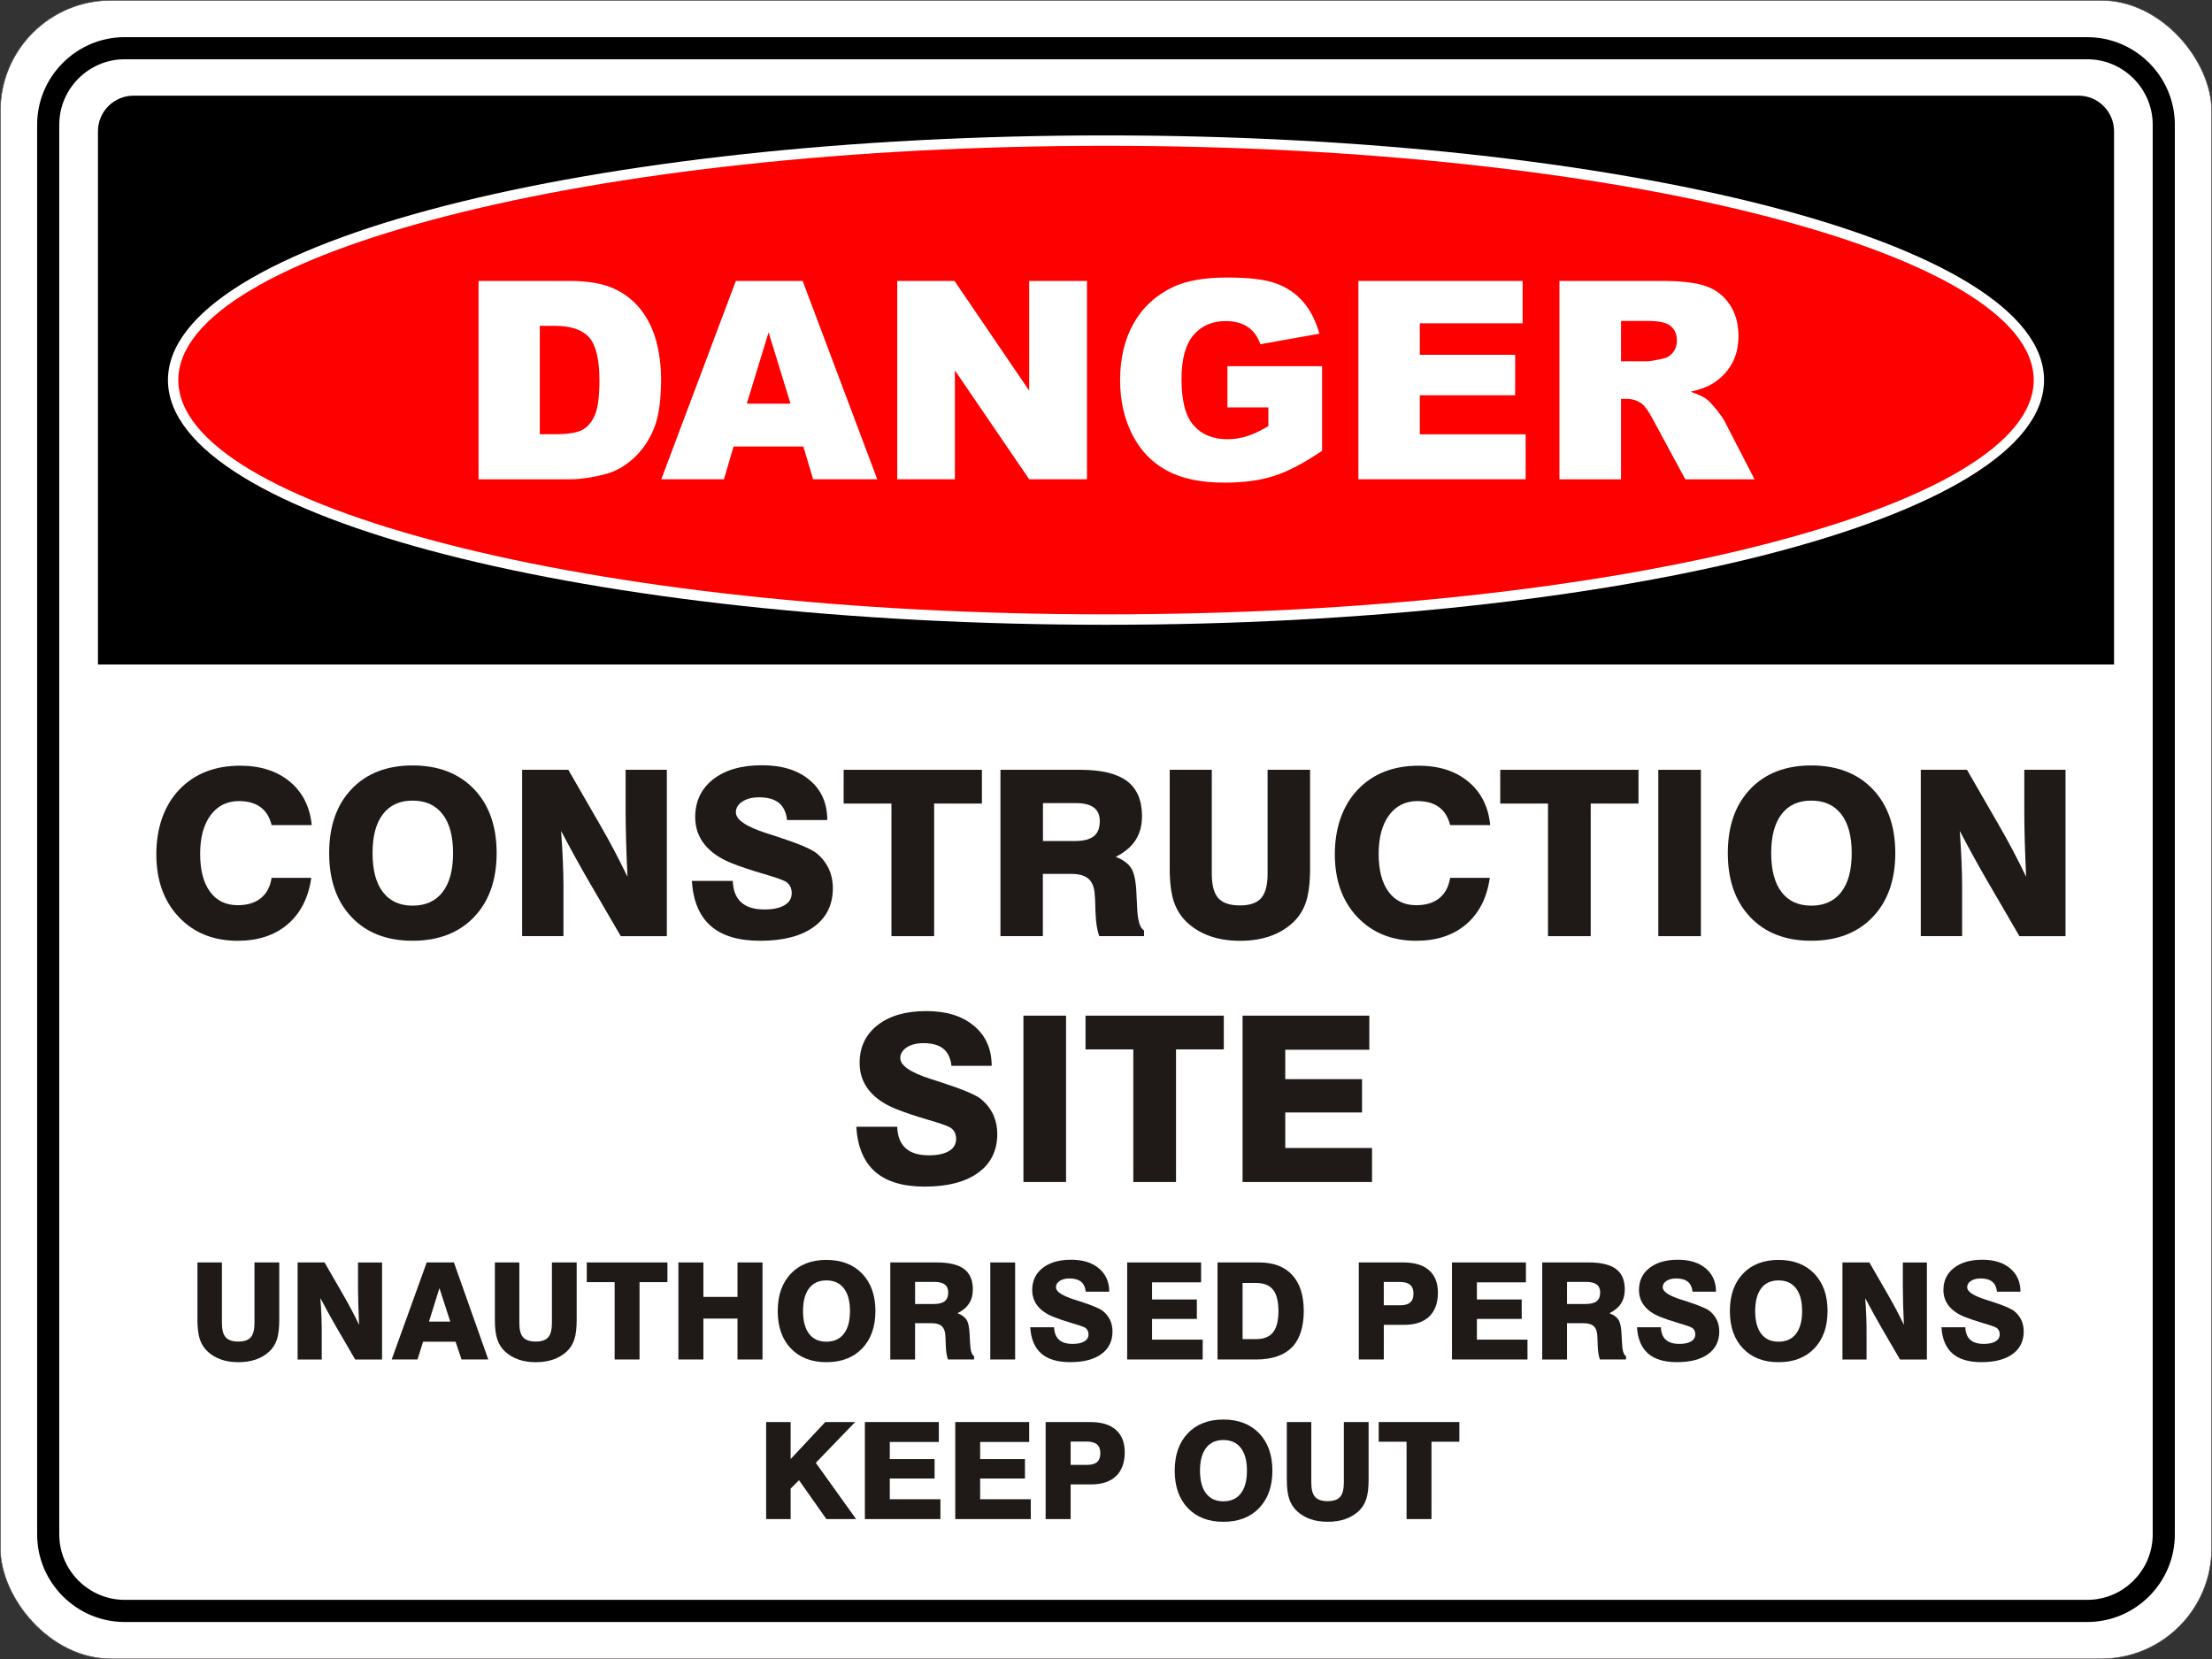 <?xml version="1.0" encoding="UTF-8"?>
<svg id="uuid-9d8b08ff-a2f7-45da-b5be-e8e5f5fd3387" xmlns="http://www.w3.org/2000/svg" version="1.1" viewBox="0 0 793.92 595.49">
  <rect x="0" y="0" width="793.92" height="595.49" fill="#333333" stroke="none"/>
  <!-- Generator: Adobe Illustrator 29.4.0, SVG Export Plug-In . SVG Version: 2.1.0 Build 152)  -->
  <defs>
    <style>
      .st0 {
        fill: #1f1a17;
      }

      .st1 {
        stroke: #534b49;
        stroke-miterlimit: 10;
        stroke-width: .22px;
      }

      .st1, .st2 {
        fill: #fff;
      }

      .st3 {
        fill-rule: evenodd;
      }

      .st4 {
        fill: red;
      }
    </style>
  </defs>
  <rect class="st1" x=".11" y=".11" width="793.7" height="595.28" rx="39.71" ry="39.71"/>
  <path class="st0" d="M111.72,315.08c-1.03,7.17-3.86,12.72-8.48,16.66-4.62,3.94-10.59,5.92-17.9,5.92-8.75,0-15.82-2.85-21.18-8.55-5.37-5.7-8.05-13.2-8.05-22.5s2.73-17.39,8.19-23.15c5.47-5.76,12.78-8.64,21.93-8.64,7.26,0,13.19,1.91,17.79,5.72,4.59,3.81,7.21,9.01,7.87,15.61h-14.39c-.71-2.86-2.04-5.02-4.01-6.46-1.96-1.45-4.54-2.17-7.74-2.17-4.27,0-7.67,1.69-10.16,5.06-2.5,3.38-3.75,8-3.75,13.87s1.18,10.38,3.54,13.6,5.67,4.84,9.96,4.84c3.44,0,6.2-.84,8.27-2.52,2.08-1.67,3.37-4.11,3.88-7.29h14.23Z"/>
  <path class="st0" d="M118.14,306.19c0-9.7,2.69-17.37,8.07-23,5.37-5.63,12.67-8.46,21.88-8.46s16.58,2.82,22.02,8.47c5.42,5.66,8.14,13.31,8.14,22.98s-2.72,17.34-8.14,23c-5.44,5.65-12.78,8.47-22.02,8.47s-16.51-2.82-21.88-8.46c-5.38-5.63-8.07-13.3-8.07-23.01M133.71,306.19c0,6.09,1.23,10.75,3.72,13.99,2.48,3.25,6.04,4.87,10.67,4.87s8.24-1.62,10.75-4.87c2.51-3.24,3.76-7.9,3.76-13.99s-1.25-10.71-3.76-13.96-6.09-4.88-10.75-4.88-8.19,1.62-10.67,4.87c-2.48,3.24-3.72,7.9-3.72,13.98h0Z"/>
  <path class="st0" d="M187.4,336v-59.71h16.58l11.31,19.62c1.85,3.18,3.59,6.35,5.24,9.48,1.65,3.14,3.2,6.23,4.68,9.29-.22-4.51-.37-8.75-.49-12.69-.11-3.94-.17-7.42-.17-10.42v-15.28h14.79v59.71h-16.54l-11.75-20.19c-1.39-2.38-2.89-5.05-4.51-8-1.64-2.96-3.36-6.16-5.16-9.59.29,3.89.51,7.51.64,10.86.14,3.35.21,6.32.21,8.91v18h-14.83Z"/>
  <path class="st0" d="M248.29,316.17h14.72c.11,3.4,1.11,5.96,3.01,7.68,1.9,1.72,4.68,2.57,8.34,2.57,3.11,0,5.52-.51,7.23-1.54,1.71-1.02,2.57-2.48,2.57-4.35,0-.94-.21-1.78-.61-2.53-.42-.73-.99-1.3-1.72-1.67-1.11-.6-3.83-1.54-8.17-2.8-4.33-1.27-7.99-2.5-10.97-3.69-4.3-1.7-7.58-3.96-9.81-6.75-2.23-2.8-3.36-6.06-3.36-9.78,0-5.7,2.15-10.24,6.44-13.6,4.3-3.36,10.11-5.05,17.47-5.05s12.92,1.77,17.15,5.31c4.23,3.54,6.34,8.32,6.34,14.35h-14.43c-.32-2.78-1.3-4.84-2.94-6.16-1.65-1.33-4.01-1.99-7.1-1.99-2.46,0-4.47.51-6.01,1.52-1.54,1.01-2.32,2.3-2.32,3.87,0,2.64,3.68,5.15,11.02,7.5,1.33.43,2.34.75,3.05.97l.6.21c7.59,2.45,12.33,4.44,14.23,5.95,1.93,1.58,3.39,3.42,4.4,5.54,1,2.13,1.5,4.48,1.5,7.08,0,5.94-2.29,10.57-6.85,13.88s-10.96,4.97-19.2,4.97c-7.78,0-13.71-1.77-17.77-5.33-4.06-3.56-6.33-8.94-6.78-16.16"/>
  <polygon class="st0" points="319.95 336 319.95 288.41 302.8 288.41 302.8 276.29 352.42 276.29 352.42 288.41 335.28 288.41 335.28 336 319.95 336"/>
  <path class="st0" d="M359.08,336v-59.71h28.65c7.59,0,13.18,1.36,16.77,4.05,3.59,2.7,5.38,6.89,5.38,12.56,0,3.35-.76,6.23-2.3,8.61-1.53,2.39-3.9,4.4-7.13,6.02,2.62,1.01,4.48,2.37,5.56,4.08,1.08,1.72,1.71,4.73,1.87,9.06.08,1.2.17,2.85.25,4.9.18,4.82,1.01,7.6,2.48,8.36v2.06h-16.07c-.78-2.1-1.24-5-1.35-8.68-.1-3.67-.21-5.98-.32-6.93-.25-2.32-1.03-4.03-2.36-5.11-1.32-1.08-3.32-1.62-5.97-1.62h-10.24v22.33h-15.25l.03.02ZM374.33,301.86h11.42c3.08,0,5.35-.57,6.8-1.7,1.46-1.13,2.18-2.95,2.18-5.42,0-2.2-.71-3.82-2.11-4.88-1.42-1.07-3.57-1.61-6.46-1.61h-11.82v13.62h-.01Z"/>
  <path class="st0" d="M419.85,276.29h15.08v37.29c0,4.11.78,7.03,2.33,8.77,1.57,1.74,4.15,2.62,7.74,2.62s6.1-.87,7.64-2.62c1.54-1.74,2.32-4.66,2.32-8.77v-37.29h15.25v35.47c0,5-.49,8.98-1.46,11.96-.99,2.98-2.59,5.49-4.84,7.54-2.36,2.13-5.11,3.74-8.23,4.8-3.14,1.07-6.66,1.61-10.6,1.61s-7.45-.54-10.59-1.61c-3.12-1.07-5.87-2.67-8.23-4.8-2.28-2.08-3.91-4.61-4.93-7.6-1-2.99-1.5-6.96-1.5-11.9v-35.47h.02Z"/>
  <path class="st0" d="M534.71,315.08c-1.03,7.17-3.86,12.72-8.48,16.66s-10.59,5.92-17.9,5.92c-8.75,0-15.82-2.85-21.19-8.55-5.37-5.7-8.05-13.2-8.05-22.5s2.73-17.39,8.19-23.15c5.47-5.76,12.78-8.64,21.93-8.64,7.26,0,13.19,1.91,17.79,5.72,4.59,3.81,7.21,9.01,7.87,15.61h-14.39c-.71-2.86-2.04-5.02-4.01-6.46-1.96-1.45-4.54-2.17-7.74-2.17-4.27,0-7.67,1.69-10.16,5.06-2.5,3.38-3.75,8-3.75,13.87s1.18,10.38,3.54,13.6c2.36,3.22,5.67,4.84,9.96,4.84,3.44,0,6.2-.84,8.27-2.52,2.08-1.67,3.37-4.11,3.88-7.29h14.24Z"/>
  <polygon class="st0" points="555.6 336 555.6 288.41 538.46 288.41 538.46 276.29 588.08 276.29 588.08 288.41 570.93 288.41 570.93 336 555.6 336"/>
  <rect class="st0" x="595.19" y="276.29" width="15.29" height="59.71"/>
  <path class="st0" d="M620.14,306.19c0-9.7,2.69-17.37,8.07-23,5.37-5.63,12.67-8.46,21.88-8.46s16.58,2.82,22.02,8.47c5.42,5.66,8.14,13.31,8.14,22.98s-2.72,17.34-8.14,23c-5.44,5.65-12.78,8.47-22.02,8.47s-16.51-2.82-21.88-8.46c-5.38-5.63-8.07-13.3-8.07-23.01M635.71,306.19c0,6.09,1.23,10.75,3.72,13.99,2.48,3.25,6.03,4.87,10.67,4.87s8.24-1.62,10.75-4.87c2.51-3.24,3.76-7.9,3.76-13.99s-1.25-10.71-3.76-13.96-6.09-4.88-10.75-4.88-8.19,1.62-10.67,4.87c-2.48,3.24-3.72,7.9-3.72,13.98h0Z"/>
  <path class="st0" d="M689.4,336v-59.71h16.58l11.31,19.62c1.84,3.18,3.59,6.35,5.24,9.48,1.65,3.14,3.2,6.23,4.68,9.29-.22-4.51-.37-8.75-.49-12.69-.11-3.94-.17-7.42-.17-10.42v-15.28h14.79v59.71h-16.54l-11.75-20.19c-1.39-2.38-2.89-5.05-4.51-8-1.64-2.96-3.36-6.16-5.16-9.59.29,3.89.51,7.51.64,10.86.14,3.35.21,6.32.21,8.91v18h-14.83Z"/>
  <path class="st0" d="M307.3,404.41h14.72c.11,3.4,1.11,5.96,3.01,7.68,1.9,1.72,4.68,2.57,8.34,2.57,3.11,0,5.52-.51,7.23-1.54,1.71-1.02,2.57-2.48,2.57-4.35,0-.94-.21-1.79-.61-2.53-.42-.73-.99-1.3-1.72-1.67-1.11-.6-3.83-1.54-8.17-2.8-4.33-1.27-7.99-2.5-10.97-3.7-4.3-1.7-7.58-3.96-9.81-6.75-2.23-2.8-3.36-6.06-3.36-9.78,0-5.7,2.15-10.24,6.44-13.6,4.3-3.36,10.11-5.05,17.47-5.05s12.92,1.77,17.15,5.31c4.23,3.54,6.34,8.32,6.34,14.35h-14.43c-.32-2.78-1.3-4.84-2.94-6.16-1.65-1.33-4.01-1.99-7.1-1.99-2.46,0-4.47.51-6.01,1.52-1.54,1.01-2.32,2.3-2.32,3.87,0,2.64,3.68,5.15,11.02,7.5,1.33.43,2.34.75,3.05.97l.6.21c7.59,2.45,12.33,4.44,14.23,5.95,1.93,1.58,3.39,3.42,4.4,5.54,1,2.13,1.5,4.48,1.5,7.08,0,5.94-2.29,10.57-6.85,13.88s-10.96,4.97-19.2,4.97c-7.78,0-13.71-1.77-17.77-5.33s-6.33-8.94-6.78-16.16"/>
  <rect class="st0" x="367.33" y="364.53" width="15.29" height="59.71"/>
  <polygon class="st0" points="406.76 424.24 406.76 376.65 389.61 376.65 389.61 364.53 439.24 364.53 439.24 376.65 422.09 376.65 422.09 424.24 406.76 424.24"/>
  <polygon class="st0" points="445.98 424.24 445.98 364.53 491.47 364.53 491.47 376.77 461.3 376.77 461.3 387.32 488.86 387.32 488.86 399.28 461.3 399.28 461.3 412.03 492.44 412.03 492.44 424.24 445.98 424.24"/>
  <path class="st0" d="M70.85,453.11h8.8v21.75c0,2.4.45,4.1,1.36,5.12s2.42,1.53,4.52,1.53,3.56-.51,4.46-1.53,1.35-2.72,1.35-5.12v-21.75h8.89v20.69c0,2.91-.28,5.24-.85,6.97-.57,1.74-1.51,3.2-2.82,4.4-1.38,1.24-2.98,2.18-4.8,2.8-1.83.62-3.88.94-6.18.94s-4.35-.31-6.17-.94c-1.82-.62-3.42-1.56-4.8-2.8-1.33-1.21-2.28-2.69-2.87-4.43-.58-1.74-.87-4.06-.87-6.94v-20.69h-.02Z"/>
  <path class="st0" d="M106.82,487.94v-34.83h9.67l6.6,11.45c1.08,1.86,2.1,3.71,3.06,5.53.96,1.83,1.87,3.63,2.73,5.42-.13-2.63-.22-5.1-.28-7.4s-.1-4.33-.1-6.08v-8.91h8.63v34.83h-9.65l-6.85-11.78c-.81-1.39-1.68-2.95-2.63-4.67-.95-1.73-1.96-3.59-3.01-5.59.17,2.27.3,4.38.37,6.34.08,1.95.12,3.69.12,5.2v10.5h-8.66Z"/>
  <path class="st0" d="M153.15,453.11h9.77l12.33,34.83h-9.6l-2.14-6.39h-11.66l-2,6.39h-9.27l12.57-34.83ZM153.97,474.34h7.64l-3.89-12.01-3.75,12.01Z"/>
  <path class="st0" d="M177.6,453.11h8.8v21.75c0,2.4.45,4.1,1.36,5.12s2.42,1.53,4.52,1.53,3.56-.51,4.46-1.53c.9-1.02,1.35-2.72,1.35-5.12v-21.75h8.89v20.69c0,2.91-.28,5.24-.85,6.97-.57,1.74-1.51,3.2-2.82,4.4-1.38,1.24-2.98,2.18-4.8,2.8-1.83.62-3.88.94-6.18.94s-4.35-.31-6.17-.94c-1.82-.62-3.42-1.56-4.8-2.8-1.33-1.21-2.28-2.69-2.87-4.43-.58-1.74-.87-4.06-.87-6.94v-20.69h-.02Z"/>
  <polygon class="st0" points="220.6 487.94 220.6 460.18 210.6 460.18 210.6 453.11 239.55 453.11 239.55 460.18 229.54 460.18 229.54 487.94 220.6 487.94"/>
  <polygon class="st0" points="243.48 487.94 243.48 453.11 252.46 453.11 252.46 465.48 264.7 465.48 264.7 453.11 273.68 453.11 273.68 487.94 264.7 487.94 264.7 473.26 252.46 473.26 252.46 487.94 243.48 487.94"/>
  <path class="st0" d="M279.14,470.55c0-5.66,1.57-10.13,4.71-13.42,3.13-3.29,7.39-4.93,12.76-4.93s9.67,1.65,12.84,4.94c3.16,3.3,4.75,7.77,4.75,13.41s-1.59,10.11-4.75,13.42c-3.17,3.29-7.45,4.94-12.84,4.94s-9.63-1.65-12.76-4.93c-3.14-3.29-4.71-7.76-4.71-13.42M288.22,470.55c0,3.55.72,6.27,2.17,8.16,1.45,1.9,3.52,2.84,6.22,2.84s4.81-.94,6.27-2.84c1.46-1.89,2.19-4.61,2.19-8.16s-.73-6.25-2.19-8.14c-1.46-1.9-3.55-2.85-6.27-2.85s-4.77.94-6.22,2.84c-1.45,1.89-2.17,4.61-2.17,8.15h0Z"/>
  <path class="st0" d="M319.54,487.94v-34.83h16.71c4.43,0,7.69.79,9.78,2.36,2.1,1.57,3.14,4.02,3.14,7.33,0,1.95-.45,3.63-1.34,5.02-.89,1.4-2.27,2.57-4.16,3.51,1.53.59,2.61,1.38,3.25,2.38.63,1,1,2.76,1.09,5.29.05.7.1,1.66.15,2.86.11,2.81.59,4.43,1.45,4.88v1.2h-9.37c-.45-1.23-.72-2.91-.79-5.06-.06-2.14-.12-3.49-.19-4.04-.15-1.36-.6-2.35-1.38-2.98-.77-.63-1.93-.94-3.48-.94h-5.97v13.03h-8.89,0ZM328.43,468.03h6.66c1.8,0,3.12-.33,3.97-.99s1.27-1.72,1.27-3.16c0-1.28-.41-2.23-1.23-2.85-.83-.62-2.08-.94-3.77-.94h-6.89v7.94h0Z"/>
  <rect class="st0" x="355.43" y="453.11" width="8.92" height="34.83"/>
  <path class="st0" d="M369.75,476.37h8.59c.06,1.99.65,3.48,1.76,4.48s2.73,1.5,4.86,1.5c1.81,0,3.22-.3,4.22-.9s1.5-1.45,1.5-2.53c0-.55-.12-1.04-.36-1.48-.24-.43-.57-.76-1-.98-.65-.35-2.23-.9-4.77-1.63-2.52-.74-4.66-1.46-6.4-2.16-2.51-.99-4.42-2.31-5.72-3.94s-1.96-3.54-1.96-5.71c0-3.33,1.25-5.97,3.76-7.93s5.9-2.95,10.19-2.95,7.53,1.03,10,3.1,3.7,4.85,3.7,8.37h-8.42c-.19-1.62-.76-2.82-1.72-3.59s-2.34-1.16-4.14-1.16c-1.43,0-2.61.3-3.5.89-.9.59-1.35,1.34-1.35,2.26,0,1.54,2.14,3,6.43,4.38.78.25,1.37.44,1.78.56l.35.12c4.43,1.43,7.19,2.59,8.3,3.47,1.12.92,1.97,1.99,2.57,3.23.58,1.24.87,2.62.87,4.13,0,3.46-1.34,6.17-4,8.1s-6.39,2.9-11.2,2.9c-4.54,0-8-1.03-10.37-3.11-2.37-2.07-3.69-5.21-3.96-9.43"/>
  <polygon class="st0" points="404.56 487.94 404.56 453.11 431.09 453.11 431.09 460.25 413.49 460.25 413.49 466.4 429.57 466.4 429.57 473.38 413.49 473.38 413.49 480.82 431.66 480.82 431.66 487.94 404.56 487.94"/>
  <path class="st0" d="M436.99,487.94v-34.83h14.92c5.16,0,9.13,1.5,11.89,4.5s4.14,7.32,4.14,12.95-1.42,10.17-4.28,13.05c-2.85,2.88-7.15,4.33-12.91,4.33h-13.76ZM445.98,480.63h4.86c2.76,0,4.79-.82,6.08-2.44,1.29-1.62,1.93-4.17,1.93-7.64s-.65-6.04-1.93-7.65c-1.29-1.61-3.32-2.42-6.08-2.42h-4.86v20.15h0Z"/>
  <path class="st0" d="M487.69,487.94v-34.83h15.98c4.05,0,7.13.94,9.24,2.8,2.12,1.87,3.18,4.57,3.18,8.1s-1.04,6.55-3.13,8.52c-2.09,1.98-5.09,2.97-9.01,2.97h-7.28v12.44h-8.98ZM496.67,468.48h5.93c1.61,0,2.8-.34,3.57-1.03.77-.69,1.15-1.75,1.15-3.18s-.4-2.43-1.2-3.12c-.8-.69-2.01-1.03-3.62-1.03h-5.84v8.35h.01Z"/>
  <polygon class="st0" points="521.14 487.94 521.14 453.11 547.68 453.11 547.68 460.25 530.08 460.25 530.08 466.4 546.16 466.4 546.16 473.38 530.08 473.38 530.08 480.82 548.24 480.82 548.24 487.94 521.14 487.94"/>
  <path class="st0" d="M553.53,487.94v-34.83h16.71c4.43,0,7.69.79,9.78,2.36,2.1,1.57,3.14,4.02,3.14,7.33,0,1.95-.45,3.63-1.34,5.02-.89,1.4-2.27,2.57-4.16,3.51,1.53.59,2.61,1.38,3.25,2.38.63,1,1,2.76,1.09,5.29.05.7.1,1.66.15,2.86.11,2.81.59,4.43,1.45,4.88v1.2h-9.37c-.45-1.23-.72-2.91-.79-5.06-.06-2.14-.12-3.49-.19-4.04-.15-1.36-.6-2.35-1.38-2.98-.77-.63-1.93-.94-3.48-.94h-5.97v13.03h-8.89ZM562.42,468.03h6.66c1.8,0,3.12-.33,3.97-.99s1.27-1.72,1.27-3.16c0-1.28-.41-2.23-1.23-2.85-.83-.62-2.08-.94-3.77-.94h-6.9v7.94h0Z"/>
  <path class="st0" d="M587.53,476.37h8.59c.06,1.99.65,3.48,1.76,4.48s2.73,1.5,4.86,1.5c1.81,0,3.22-.3,4.22-.9s1.5-1.45,1.5-2.53c0-.55-.12-1.04-.36-1.48-.24-.43-.57-.76-1-.98-.65-.35-2.23-.9-4.77-1.63-2.52-.74-4.66-1.46-6.4-2.16-2.51-.99-4.42-2.31-5.72-3.94s-1.96-3.54-1.96-5.71c0-3.33,1.25-5.97,3.76-7.93s5.9-2.95,10.19-2.95,7.53,1.03,10,3.1,3.7,4.85,3.7,8.37h-8.42c-.19-1.62-.76-2.82-1.72-3.59-.96-.77-2.34-1.16-4.14-1.16-1.43,0-2.61.3-3.5.89-.9.59-1.35,1.34-1.35,2.26,0,1.54,2.14,3,6.43,4.38.78.25,1.37.44,1.78.56l.35.12c4.43,1.43,7.19,2.59,8.3,3.47,1.12.92,1.97,1.99,2.57,3.23.58,1.24.87,2.62.87,4.13,0,3.46-1.34,6.17-4,8.1s-6.39,2.9-11.2,2.9c-4.54,0-8-1.03-10.37-3.11-2.37-2.07-3.69-5.21-3.96-9.43"/>
  <path class="st0" d="M620.88,470.55c0-5.66,1.57-10.13,4.71-13.42,3.13-3.29,7.39-4.93,12.76-4.93s9.67,1.65,12.84,4.94c3.16,3.3,4.75,7.77,4.75,13.41s-1.59,10.11-4.75,13.42c-3.17,3.29-7.45,4.94-12.84,4.94s-9.63-1.65-12.76-4.93c-3.14-3.29-4.71-7.76-4.71-13.42M629.96,470.55c0,3.55.72,6.27,2.17,8.16,1.45,1.9,3.52,2.84,6.22,2.84s4.81-.94,6.27-2.84c1.46-1.89,2.19-4.61,2.19-8.16s-.73-6.25-2.19-8.14c-1.46-1.9-3.55-2.85-6.27-2.85s-4.77.94-6.22,2.84c-1.45,1.89-2.17,4.61-2.17,8.15h0Z"/>
  <path class="st0" d="M661.28,487.94v-34.83h9.67l6.6,11.45c1.08,1.86,2.1,3.71,3.06,5.53.96,1.83,1.87,3.63,2.73,5.42-.13-2.63-.22-5.1-.28-7.4-.07-2.3-.1-4.33-.1-6.08v-8.91h8.63v34.83h-9.65l-6.85-11.78c-.81-1.39-1.68-2.95-2.63-4.67-.95-1.73-1.96-3.59-3.01-5.59.17,2.27.3,4.38.37,6.34.08,1.95.12,3.69.12,5.2v10.5h-8.66Z"/>
  <path class="st0" d="M696.8,476.37h8.59c.06,1.99.65,3.48,1.76,4.48s2.73,1.5,4.86,1.5c1.81,0,3.22-.3,4.22-.9s1.5-1.45,1.5-2.53c0-.55-.12-1.04-.36-1.48-.24-.43-.57-.76-1-.98-.65-.35-2.23-.9-4.77-1.63-2.52-.74-4.66-1.46-6.4-2.16-2.51-.99-4.42-2.31-5.72-3.94s-1.96-3.54-1.96-5.71c0-3.33,1.25-5.97,3.76-7.93s5.9-2.95,10.19-2.95,7.53,1.03,10,3.1,3.7,4.85,3.7,8.37h-8.42c-.19-1.62-.76-2.82-1.72-3.59-.96-.77-2.34-1.16-4.14-1.16-1.43,0-2.61.3-3.5.89-.9.59-1.35,1.34-1.35,2.26,0,1.54,2.14,3,6.43,4.38.78.25,1.37.44,1.78.56l.35.12c4.43,1.43,7.19,2.59,8.3,3.47,1.12.92,1.97,1.99,2.57,3.23.58,1.24.87,2.62.87,4.13,0,3.46-1.34,6.17-4,8.1s-6.39,2.9-11.2,2.9c-4.54,0-8-1.03-10.37-3.11-2.37-2.07-3.69-5.21-3.96-9.43"/>
  <polygon class="st0" points="274.98 545.22 274.98 510.39 283.77 510.39 283.77 523.68 296.2 510.39 306.93 510.39 292.8 525.03 307.27 545.22 296.6 545.22 286.78 531.27 283.77 534.28 283.77 545.22 274.98 545.22"/>
  <polygon class="st0" points="310.42 545.22 310.42 510.39 336.96 510.39 336.96 517.54 319.36 517.54 319.36 523.69 335.44 523.69 335.44 530.66 319.36 530.66 319.36 538.1 337.53 538.1 337.53 545.22 310.42 545.22"/>
  <polygon class="st0" points="342.86 545.22 342.86 510.39 369.39 510.39 369.39 517.54 351.79 517.54 351.79 523.69 367.87 523.69 367.87 530.66 351.79 530.66 351.79 538.1 369.96 538.1 369.96 545.22 342.86 545.22"/>
  <path class="st0" d="M375.29,545.22v-34.83h15.98c4.05,0,7.13.94,9.24,2.8,2.12,1.87,3.18,4.57,3.18,8.1s-1.04,6.55-3.13,8.52c-2.09,1.98-5.09,2.97-9.01,2.97h-7.28v12.44h-8.98,0ZM384.28,525.76h5.93c1.61,0,2.8-.34,3.57-1.03.77-.69,1.15-1.75,1.15-3.18s-.4-2.43-1.2-3.12c-.8-.69-2.01-1.03-3.62-1.03h-5.84v8.35h.01Z"/>
  <path class="st0" d="M421.62,527.84c0-5.66,1.57-10.13,4.71-13.42,3.13-3.29,7.39-4.93,12.76-4.93s9.67,1.65,12.84,4.94c3.16,3.3,4.75,7.77,4.75,13.41s-1.59,10.11-4.75,13.42c-3.17,3.29-7.45,4.94-12.84,4.94s-9.63-1.65-12.76-4.93c-3.14-3.29-4.71-7.76-4.71-13.42M430.7,527.84c0,3.55.72,6.27,2.17,8.16,1.45,1.9,3.52,2.84,6.22,2.84s4.81-.94,6.27-2.84c1.46-1.89,2.19-4.61,2.19-8.16s-.73-6.25-2.19-8.14c-1.46-1.9-3.55-2.85-6.27-2.85s-4.77.94-6.22,2.84c-1.45,1.89-2.17,4.61-2.17,8.15h0Z"/>
  <path class="st0" d="M461.84,510.39h8.8v21.75c0,2.4.45,4.1,1.36,5.12.91,1.02,2.42,1.53,4.52,1.53s3.56-.51,4.46-1.53,1.35-2.72,1.35-5.12v-21.75h8.89v20.69c0,2.91-.28,5.24-.85,6.97-.57,1.74-1.51,3.2-2.82,4.4-1.38,1.24-2.98,2.18-4.8,2.8-1.83.62-3.88.94-6.18.94s-4.35-.31-6.17-.94c-1.82-.62-3.42-1.56-4.8-2.8-1.33-1.21-2.28-2.69-2.87-4.43-.58-1.74-.87-4.06-.87-6.94v-20.69h-.02Z"/>
  <polygon class="st0" points="504.84 545.22 504.84 517.46 494.84 517.46 494.84 510.39 523.79 510.39 523.79 517.46 513.78 517.46 513.78 545.22 504.84 545.22"/>
  <path class="st3" d="M44.75,21.27h704.41c12.91,0,23.48,10.57,23.48,23.48v505.98c0,12.91-10.57,23.48-23.48,23.48H44.75c-12.91,0-23.48-10.57-23.48-23.48V44.75c0-12.91,10.57-23.48,23.48-23.48M44.75,13.34h704.41c17.28,0,31.42,14.14,31.42,31.42v505.98c0,17.28-14.14,31.42-31.42,31.42H44.75c-17.28,0-31.42-14.14-31.42-31.42V44.75c0-17.28,14.14-31.42,31.42-31.42h0Z"/>
  <path class="st3" d="M47.9,34.34h698.13c7,0,12.73,5.73,12.73,12.73v191.43H35.16V47.07c0-7,5.73-12.73,12.73-12.73"/>
  <path class="st2" d="M396.96,48.6h0c92.6,0,176.47,9.65,237.2,25.24,61.46,15.78,99.48,37.88,99.48,62.58h0c0,24.69-38.02,46.8-99.48,62.58-60.73,15.59-144.6,25.24-237.2,25.24h0c-92.6,0-176.47-9.65-237.2-25.24-61.46-15.78-99.48-37.88-99.48-62.58h0c0-24.69,38.02-46.8,99.48-62.58,60.73-15.59,144.6-25.24,237.2-25.24h0Z"/>
  <path class="st4" d="M396.96,52.33h0c-92.29,0-175.83,9.59-236.28,25.11-59.73,15.33-96.68,36.2-96.68,58.97h0c0,22.77,36.95,43.64,96.68,58.97,60.45,15.52,144,25.12,236.29,25.12h0c92.29,0,175.83-9.59,236.28-25.11,59.73-15.33,96.68-36.2,96.68-58.97h0c0-22.77-36.95-43.64-96.68-58.97-60.45-15.52-144-25.12-236.29-25.12"/>
  <path class="st2" d="M581.81,129.67h9.28c.99,0,2.93-.32,5.82-.96,1.46-.3,2.65-1.04,3.58-2.24.91-1.19,1.38-2.57,1.38-4.13,0-2.3-.73-4.06-2.19-5.29-1.46-1.24-4.19-1.86-8.21-1.86h-9.66v14.47h0ZM559.71,172.02v-71.19h36.67c6.8,0,12,.58,15.58,1.76,3.6,1.16,6.5,3.32,8.7,6.48,2.2,3.15,3.3,6.99,3.3,11.52,0,3.96-.85,7.36-2.52,10.23-1.69,2.87-4.01,5.19-6.95,6.98-1.89,1.13-4.46,2.07-7.72,2.8,2.62.88,4.53,1.76,5.74,2.64.8.58,1.97,1.82,3.51,3.73,1.54,1.92,2.57,3.38,3.08,4.43l10.64,20.64h-24.86l-11.75-21.76c-1.49-2.8-2.82-4.64-3.99-5.49-1.57-1.09-3.38-1.64-5.39-1.64h-1.94v28.89h-22.1v-.02ZM487.55,100.83h58.94v15.2h-36.9v11.32h34.23v14.52h-34.23v14.02h37.98v16.13h-60.02v-71.19h0ZM440.54,146.23v-14.8h33.98v30.35c-6.5,4.43-12.25,7.46-17.26,9.05-5.01,1.61-10.94,2.4-17.8,2.4-8.45,0-15.33-1.44-20.65-4.33-5.34-2.87-9.47-7.16-12.38-12.86-2.93-5.7-4.41-12.23-4.41-19.61,0-7.77,1.61-14.54,4.81-20.29,3.22-5.74,7.91-10.09,14.09-13.08,4.82-2.3,11.32-3.45,19.48-3.45s13.74.71,17.65,2.14c3.9,1.43,7.13,3.63,9.71,6.63,2.57,2.98,4.51,6.78,5.8,11.39l-21.22,3.78c-.88-2.69-2.37-4.74-4.46-6.17-2.07-1.43-4.74-2.14-7.97-2.14-4.82,0-8.67,1.67-11.54,5.02-2.87,3.36-4.31,8.65-4.31,15.91,0,7.71,1.46,13.21,4.36,16.51,2.88,3.3,6.93,4.96,12.12,4.96,2.45,0,4.81-.36,7.03-1.08,2.24-.71,4.81-1.92,7.67-3.63v-6.71h-14.7,0ZM322.04,100.83h20.55l26.8,39.38v-39.38h20.74v71.19h-20.74l-26.67-39.09v39.09h-20.69v-71.19h.01ZM283.73,144.87l-7.87-25.59-7.82,25.59h15.7-.01ZM288.34,160.27h-25.06l-3.45,11.75h-22.48l26.75-71.19h23.99l26.77,71.19h-23.02l-3.5-11.75h0ZM193.74,116.96v38.89h5.39c4.61,0,7.87-.5,9.81-1.53,1.94-1.01,3.46-2.8,4.57-5.34,1.09-2.54,1.64-6.66,1.64-12.37,0-7.54-1.23-12.7-3.68-15.48-2.47-2.78-6.55-4.18-12.25-4.18h-5.49,0ZM171.75,100.83h32.69c6.43,0,11.64.88,15.62,2.62,3.96,1.76,7.24,4.26,9.83,7.53,2.59,3.28,4.46,7.08,5.64,11.42,1.16,4.34,1.74,8.93,1.74,13.79,0,7.61-.86,13.51-2.6,17.7-1.72,4.19-4.13,7.71-7.21,10.53-3.07,2.83-6.37,4.72-9.9,5.67-4.82,1.29-9.2,1.94-13.11,1.94h-32.69v-71.19h0Z"/>
</svg>